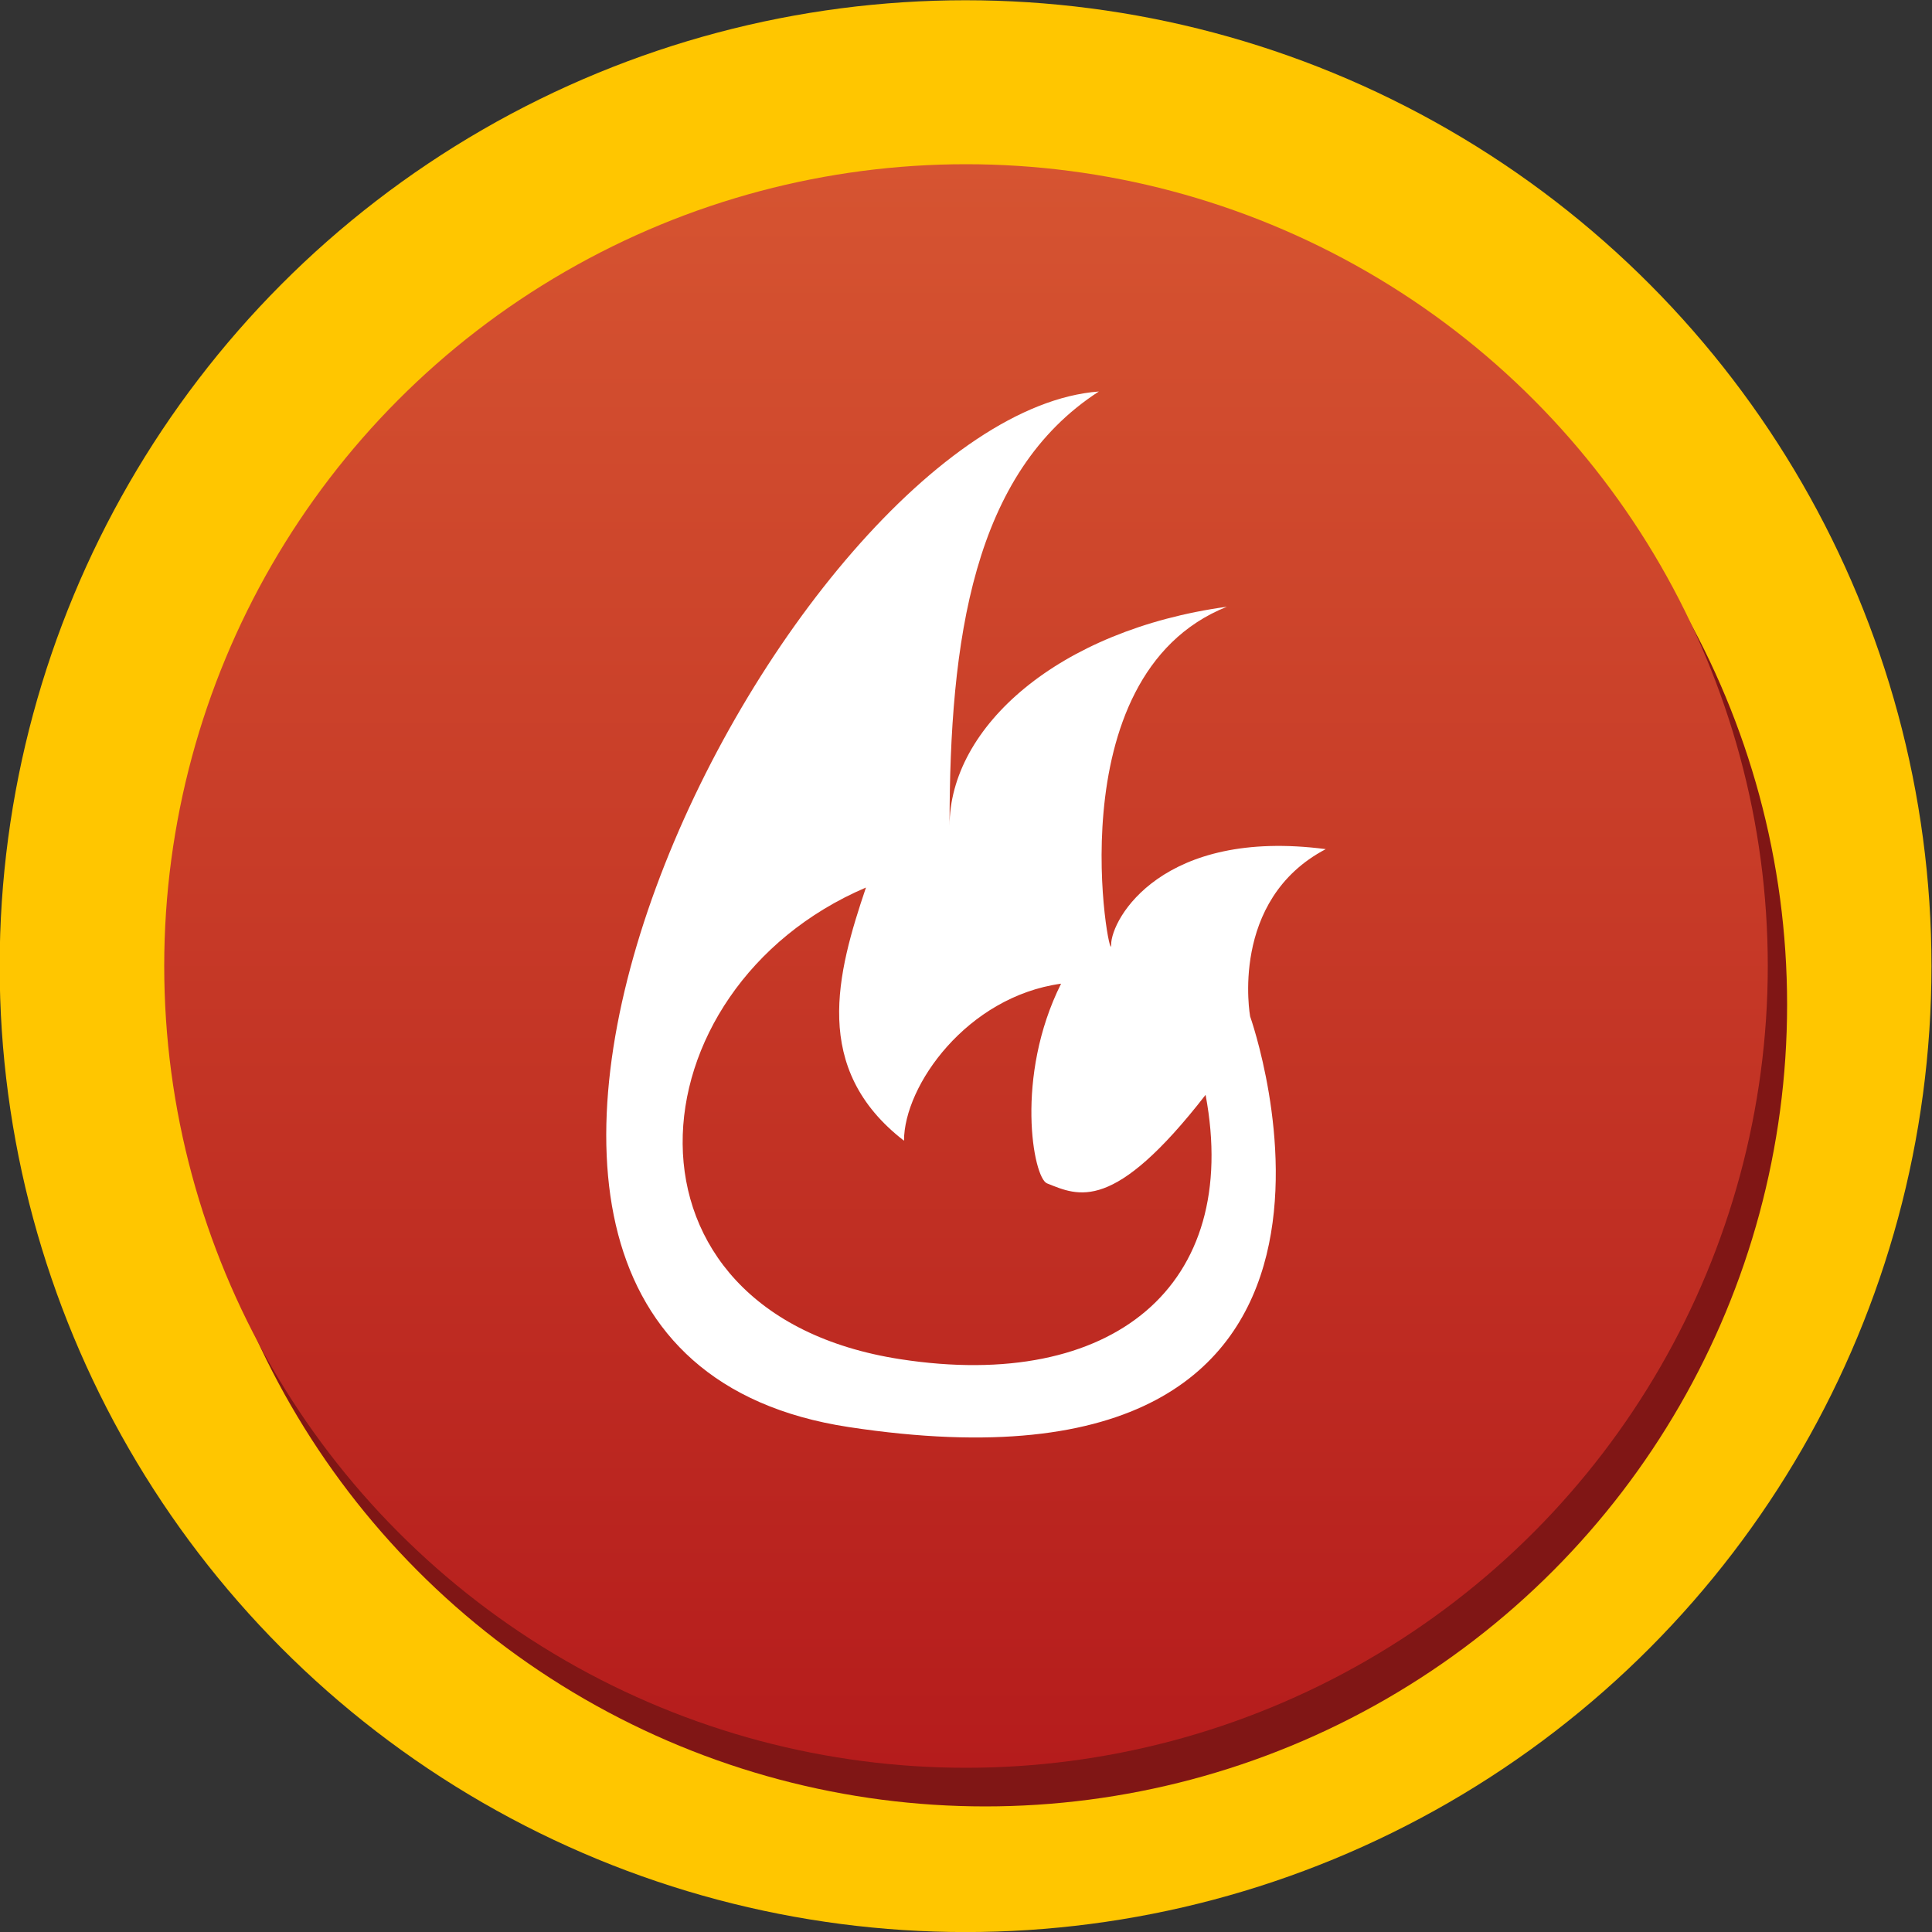 <svg version="1.1" xmlns="http://www.w3.org/2000/svg" xmlns:xlink="http://www.w3.org/1999/xlink" x="0px" y="0px" width="100px" height="100px" viewBox="0 0 100 100" enable-background="new 0 0 100 100" xml:space="preserve"><rect x="0" y="0" width="100" height="100" fill="#333333" stroke="none"/><circle id="lp" fill="#ffc600" cx="49.978" cy="50.008" r="49.995"/><circle fill="#801615" cx="51" cy="52" r="41.5"/><linearGradient id="SVGID_1_" gradientUnits="userSpaceOnUse" x1="49.999" y1="8.5" x2="49.999" y2="91.501"><stop  offset="0" style="stop-color:#d65431"/><stop  offset="1" style="stop-color:#b51c1c"/></linearGradient><circle fill="url(#SVGID_1_)" cx="50" cy="50" r="41.5"/><g> <path fill="#FFFFFF" d="M68.621,43.951c-8.432-1.103-11.11,3.58-11.11,4.96s-3.042-13.893,5.991-17.506 c-8.732,1.204-14.353,6.223-14.353,11.342c0-9.636,1.205-18.268,7.728-22.483c-16.159,1.205-40.651,49.384-12.948,53.6 c29.967,4.561,20.778-21.254,20.778-21.254S63.603,46.586,68.621,43.951z M46.614,70.354c-15.453-2.381-14.03-19.188-1.792-24.416 c-1.494,4.425-2.849,9.382,1.969,13.106c0-2.854,3.259-7.456,8.13-8.129c-2.408,4.817-1.443,10.047-0.729,10.335 c1.634,0.655,3.439,1.559,8.209-4.581C64.255,66.572,57.581,72.043,46.614,70.354z"/> </g></svg>